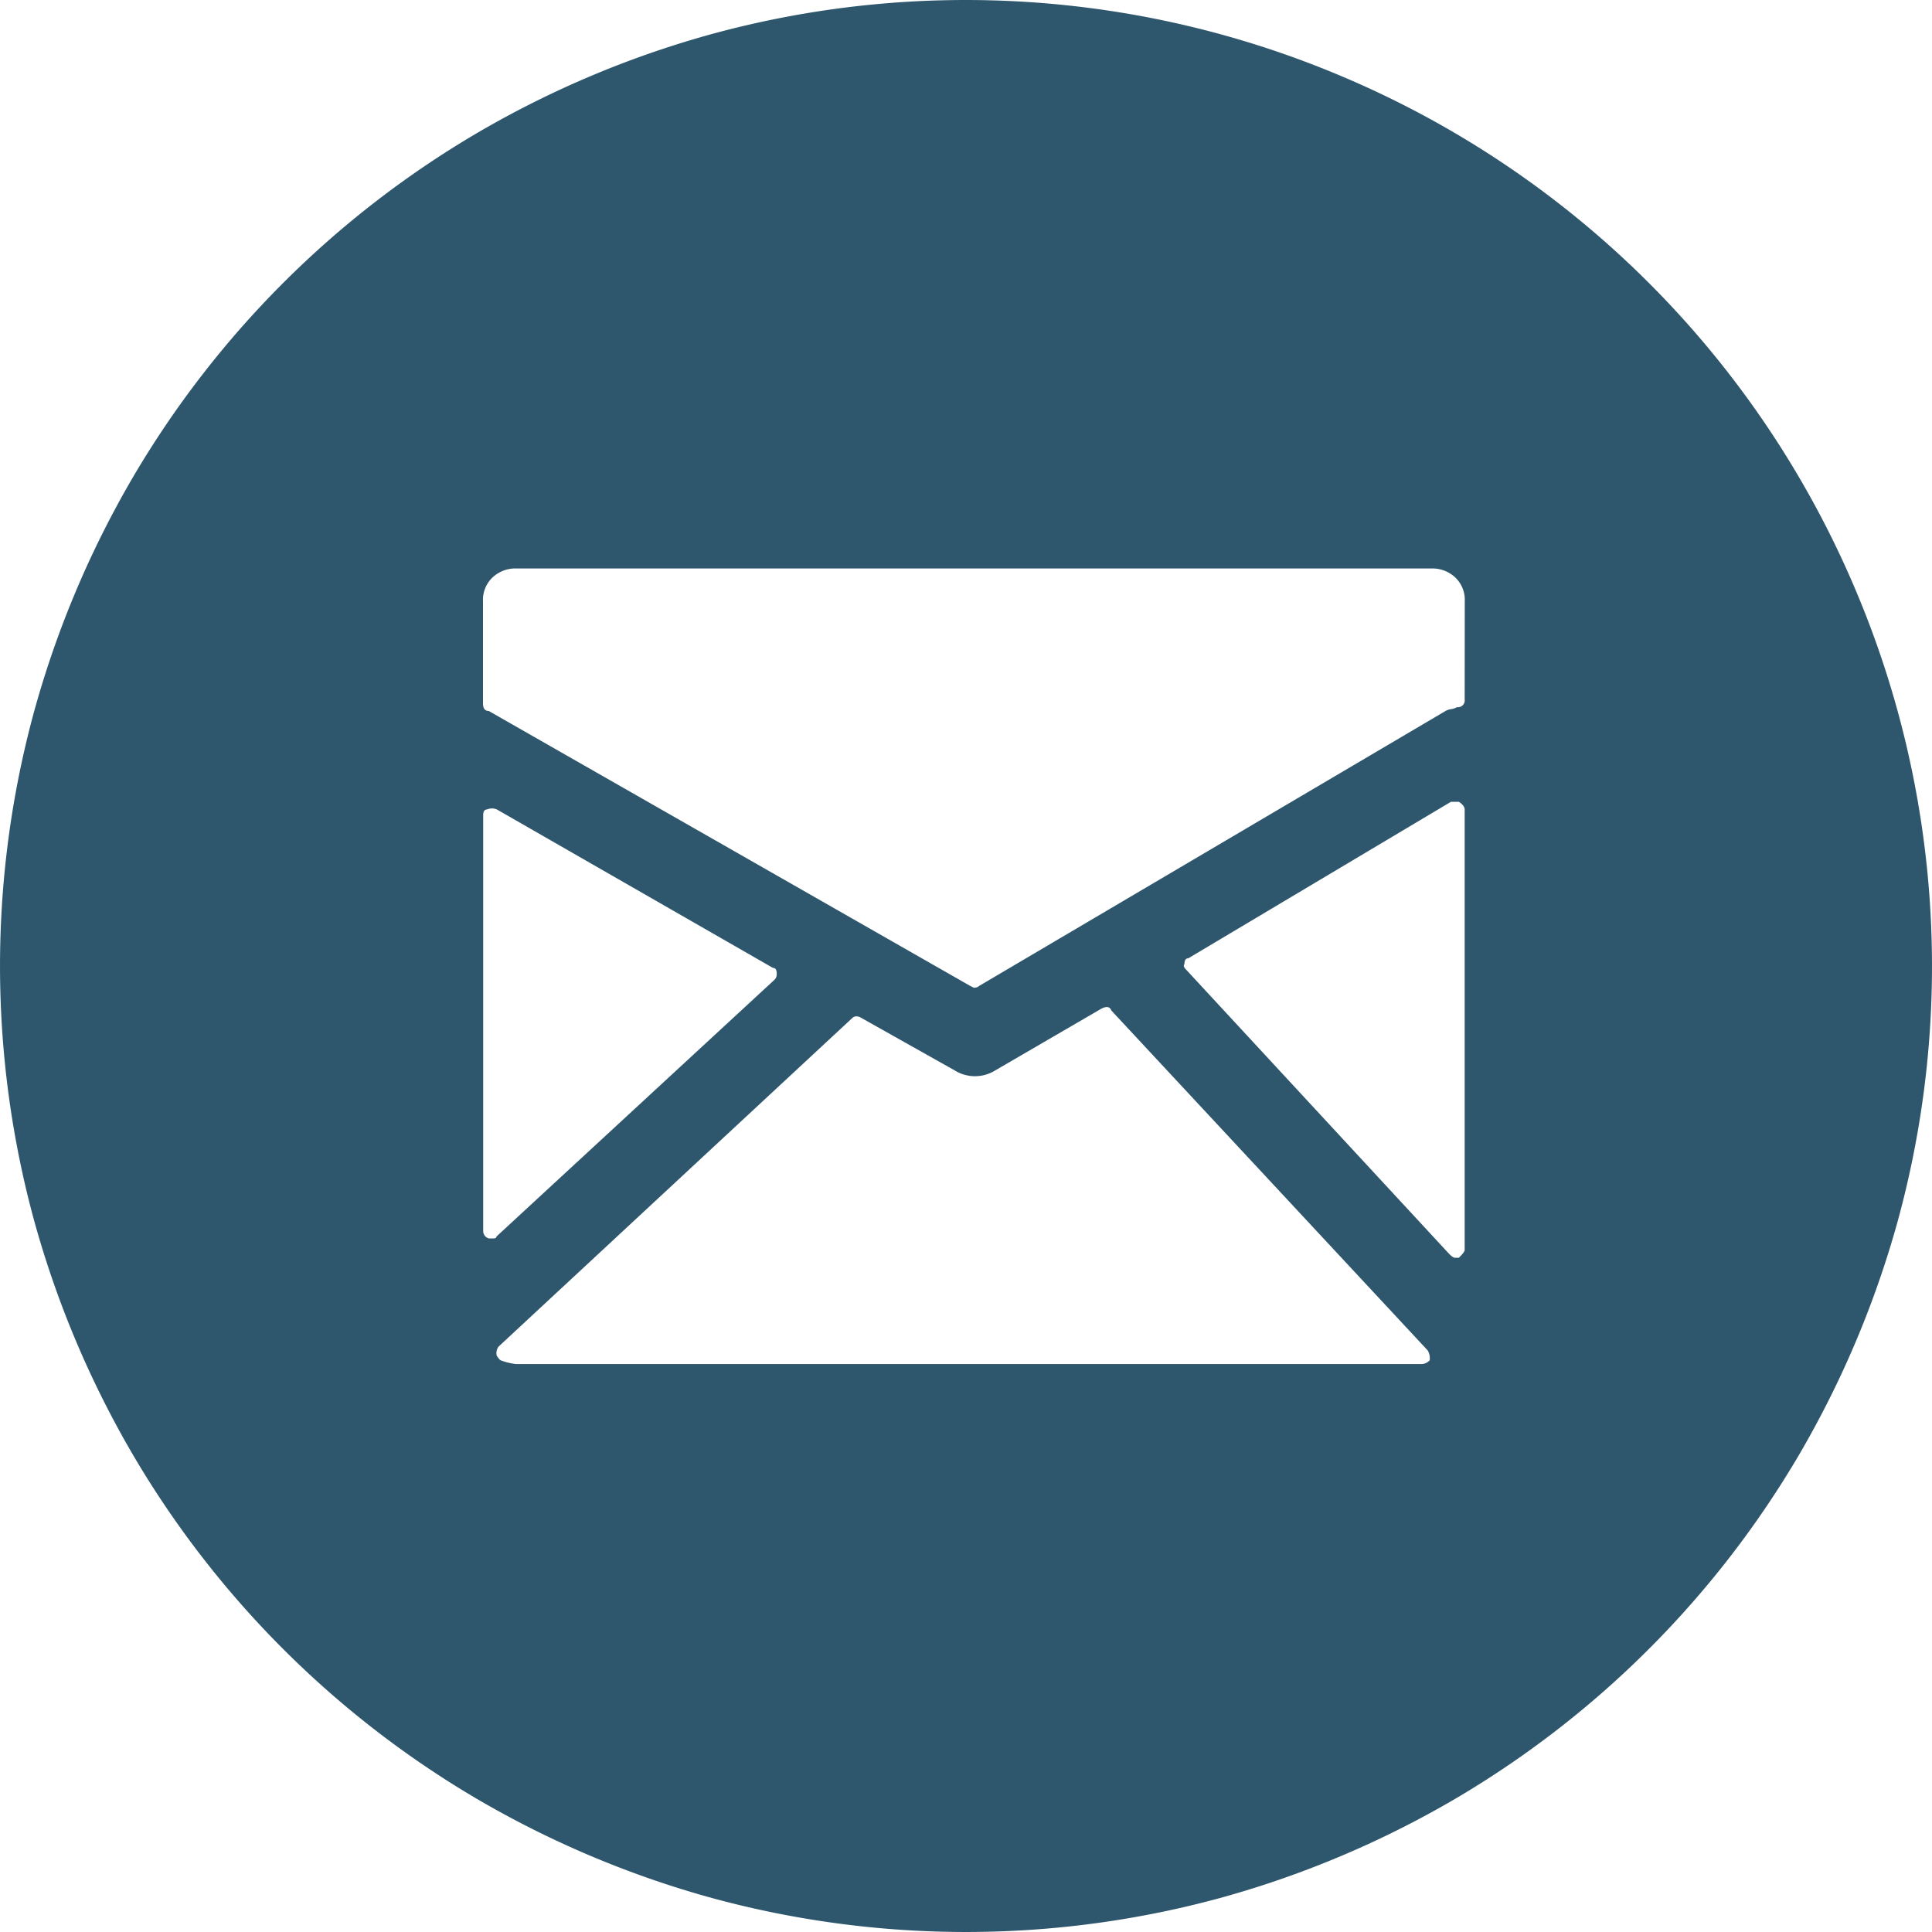 <svg id="Layer_1" data-name="Layer 1" xmlns="http://www.w3.org/2000/svg" viewBox="0 0 196 196"><defs><style>.cls-1{fill:#2e576d;fill-rule:evenodd;}</style></defs><title>email-icon</title><g id="email"><path class="cls-1" d="M190.26,61.88A97.9,97.9,0,0,0,138.12,9.74,97.87,97.87,0,0,0,73.93,5.53a99.37,99.37,0,0,0-23.42,9.9A98.13,98.13,0,0,0,15.43,50.51a99.38,99.38,0,0,0-9.9,23.42,98.07,98.07,0,0,0,0,52.14,99.39,99.39,0,0,0,9.9,23.42,98.13,98.13,0,0,0,35.08,35.08,99.4,99.4,0,0,0,23.42,9.9,98.07,98.07,0,0,0,52.14,0,99.4,99.4,0,0,0,23.42-9.9,98.13,98.13,0,0,0,35.08-35.08,99.42,99.42,0,0,0,9.9-23.42,97.87,97.87,0,0,0-4.21-64.19ZM52,127.64h-.39a.77.77,0,0,1-.59-.78V84.71q0-.59.39-.59a1.26,1.26,0,0,1,1,0l28,16.07c.26,0,.39.2.39.59a.8.8,0,0,1-.2.59L52.37,127.44Q52.37,127.64,52,127.64Zm94.28,12.74H54.33a6.42,6.42,0,0,1-1.57-.39q-.39-.39-.39-.59a1.13,1.13,0,0,1,.2-.78l35.87-33.32q.39-.39,1,0l9.41,5.29a3.89,3.89,0,0,0,4.12,0l10.78-6.27q.78-.39,1,.2L146.84,139a1.55,1.55,0,0,1,.2,1A1.13,1.13,0,0,1,146.26,140.38Zm4.31-11.56q0,.2-.59.78h-.39q-.2,0-.59-.39l-26.66-28.81q-.39-.39-.2-.59,0-.59.39-.59L149.2,83.34H150q.59.39.59.78Zm0-55.86a.69.69,0,0,1-.78.78,1.51,1.51,0,0,1-.59.2,1.5,1.5,0,0,0-.59.2L101.37,102a.8.8,0,0,1-.59.2l-.39-.2L51.59,74.13q-.59,0-.59-.78V63a3.13,3.13,0,0,1,1-2.45,3.39,3.39,0,0,1,2.35-.88h92.9a3.39,3.39,0,0,1,2.35.88,3.13,3.13,0,0,1,1,2.45Z" transform="translate(-2 -2)"/></g></svg>